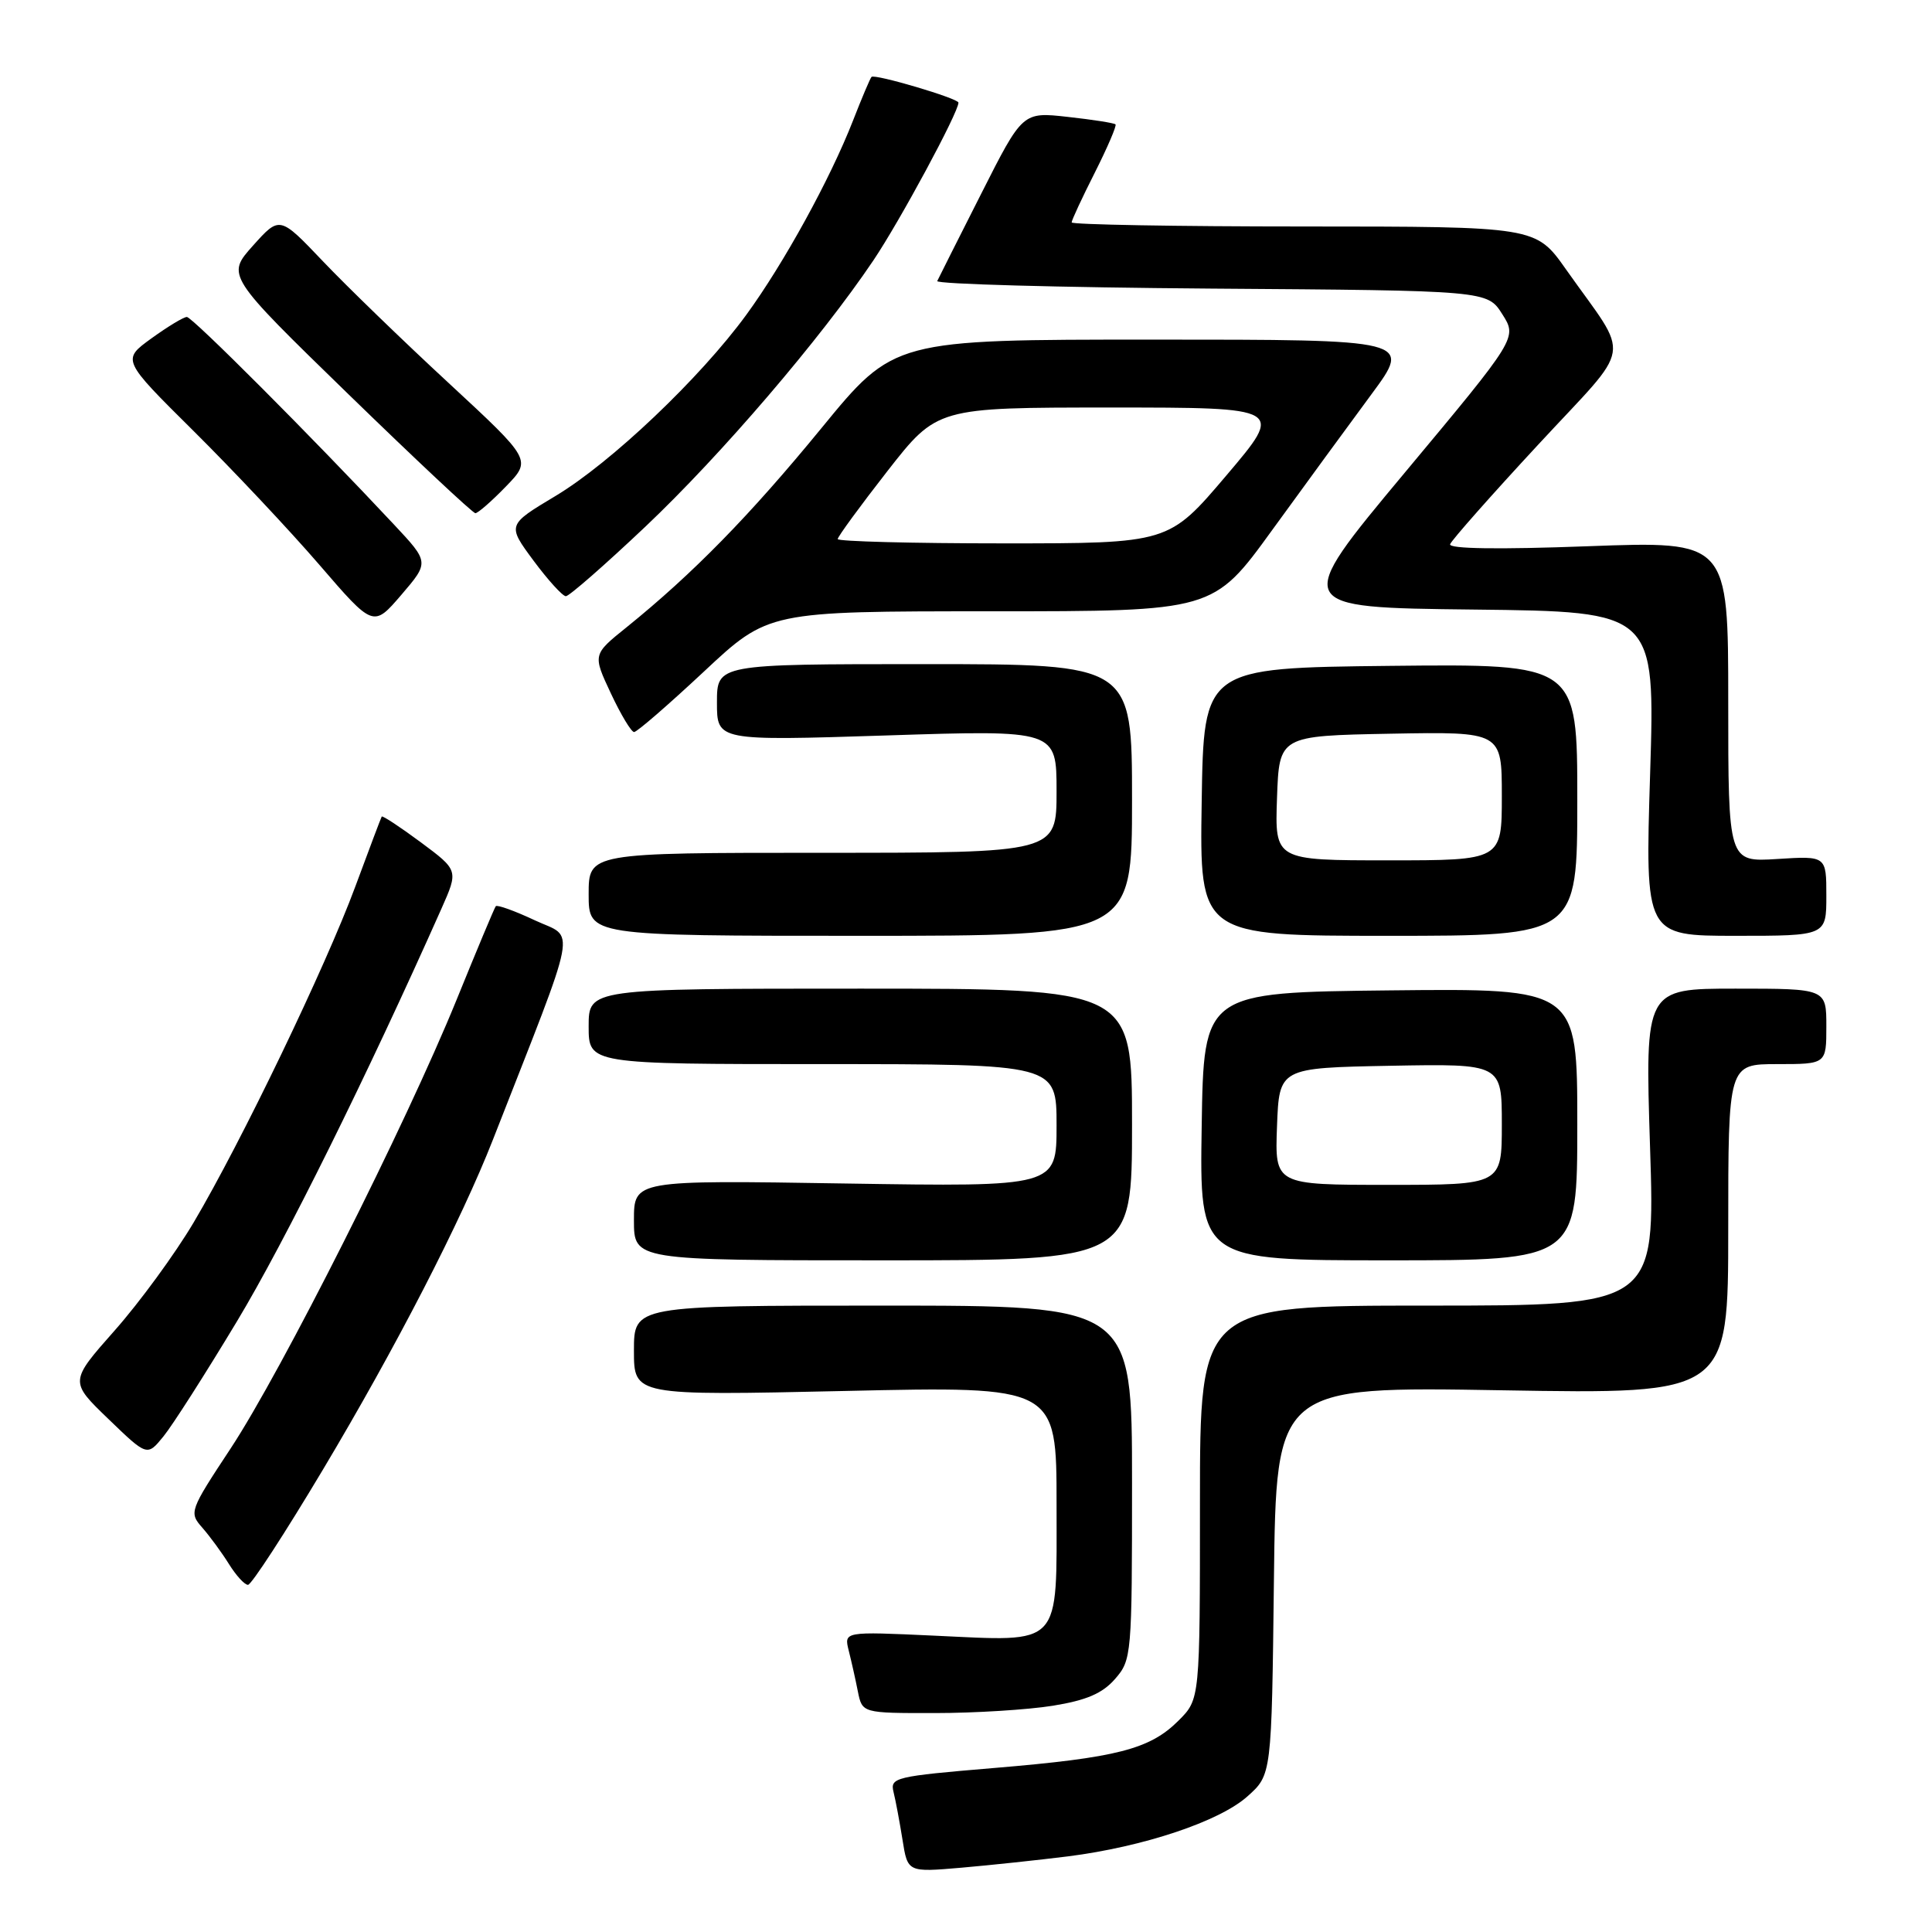 <?xml version="1.0" encoding="UTF-8" standalone="no"?>
<!DOCTYPE svg PUBLIC "-//W3C//DTD SVG 1.1//EN" "http://www.w3.org/Graphics/SVG/1.1/DTD/svg11.dtd" >
<svg xmlns="http://www.w3.org/2000/svg" xmlns:xlink="http://www.w3.org/1999/xlink" version="1.1" viewBox="0 0 256 256">
 <g >
 <path fill="currentColor"
d=" M 141.50 245.98 C 151.52 244.71 161.58 241.35 165.29 238.03 C 168.50 235.17 168.50 235.17 168.80 209.44 C 169.10 183.71 169.10 183.71 199.05 184.22 C 229.00 184.73 229.00 184.73 229.00 162.86 C 229.00 141.00 229.00 141.00 235.50 141.00 C 242.00 141.00 242.00 141.00 242.00 136.00 C 242.00 131.00 242.00 131.00 229.98 131.00 C 217.97 131.00 217.97 131.00 218.64 152.00 C 219.32 173.00 219.32 173.00 189.16 173.00 C 159.00 173.00 159.00 173.00 159.00 199.08 C 159.00 225.15 159.00 225.15 156.17 227.98 C 152.37 231.79 148.00 232.91 131.70 234.27 C 118.58 235.37 117.92 235.53 118.40 237.46 C 118.68 238.58 119.21 241.43 119.59 243.80 C 120.27 248.09 120.27 248.09 127.39 247.48 C 131.30 247.14 137.65 246.46 141.50 245.98 Z  M 139.50 226.02 C 143.96 225.30 146.08 224.39 147.75 222.47 C 149.95 219.95 150.00 219.33 150.00 196.44 C 150.00 173.00 150.00 173.00 117.00 173.00 C 84.00 173.00 84.00 173.00 84.00 178.97 C 84.00 184.93 84.00 184.93 112.00 184.31 C 140.00 183.68 140.00 183.68 140.00 199.30 C 140.00 218.47 140.89 217.52 123.72 216.73 C 111.83 216.18 111.83 216.18 112.46 218.71 C 112.81 220.10 113.36 222.53 113.67 224.12 C 114.25 227.00 114.25 227.00 123.88 226.99 C 129.17 226.99 136.20 226.55 139.50 226.02 Z  M 42.78 194.75 C 52.43 178.60 61.11 161.75 65.32 151.00 C 76.83 121.60 76.28 124.47 70.88 121.95 C 68.20 120.69 65.86 119.85 65.69 120.08 C 65.51 120.31 63.17 125.90 60.49 132.50 C 53.77 149.01 37.29 181.73 30.56 191.93 C 25.11 200.19 25.03 200.41 26.81 202.43 C 27.81 203.57 29.40 205.74 30.34 207.25 C 31.28 208.76 32.41 210.00 32.86 210.00 C 33.31 210.00 37.77 203.14 42.78 194.75 Z  M 31.39 175.10 C 37.77 164.51 48.65 142.53 58.49 120.41 C 60.75 115.32 60.75 115.32 55.76 111.61 C 53.01 109.57 50.68 108.04 50.58 108.20 C 50.48 108.37 48.90 112.55 47.07 117.50 C 43.16 128.07 31.97 151.33 25.65 162.00 C 23.21 166.12 18.51 172.55 15.21 176.28 C 9.21 183.06 9.21 183.06 14.36 188.02 C 19.50 192.98 19.50 192.98 21.65 190.34 C 22.84 188.89 27.22 182.03 31.39 175.10 Z  M 150.00 149.00 C 150.00 131.00 150.00 131.00 114.00 131.00 C 78.00 131.00 78.00 131.00 78.00 136.00 C 78.00 141.00 78.00 141.00 109.00 141.00 C 140.00 141.00 140.00 141.00 140.00 149.13 C 140.00 157.26 140.00 157.26 112.00 156.82 C 84.00 156.37 84.00 156.37 84.00 161.69 C 84.00 167.00 84.00 167.00 117.00 167.00 C 150.00 167.00 150.00 167.00 150.00 149.00 Z  M 209.00 148.98 C 209.00 130.97 209.00 130.97 184.25 131.23 C 159.50 131.50 159.50 131.50 159.23 149.25 C 158.95 167.00 158.95 167.00 183.98 167.00 C 209.00 167.00 209.00 167.00 209.00 148.98 Z  M 150.00 106.00 C 150.00 88.00 150.00 88.00 122.50 88.00 C 95.00 88.00 95.00 88.00 95.00 93.09 C 95.00 98.17 95.00 98.17 117.50 97.45 C 140.00 96.72 140.00 96.72 140.00 104.86 C 140.00 113.00 140.00 113.00 109.00 113.00 C 78.00 113.00 78.00 113.00 78.00 118.50 C 78.00 124.00 78.00 124.00 114.00 124.00 C 150.00 124.00 150.00 124.00 150.00 106.00 Z  M 209.00 105.98 C 209.00 87.97 209.00 87.97 184.25 88.23 C 159.50 88.50 159.50 88.50 159.23 106.25 C 158.95 124.00 158.95 124.00 183.98 124.00 C 209.00 124.00 209.00 124.00 209.00 105.98 Z  M 242.00 118.70 C 242.00 113.41 242.00 113.41 235.50 113.82 C 229.00 114.23 229.00 114.23 229.00 92.96 C 229.00 71.69 229.00 71.69 210.40 72.38 C 198.57 72.82 191.93 72.73 192.15 72.11 C 192.34 71.58 197.57 65.66 203.78 58.96 C 216.59 45.11 216.14 47.94 207.50 35.69 C 203.50 30.02 203.50 30.02 172.75 30.01 C 155.84 30.01 142.00 29.76 142.00 29.47 C 142.00 29.18 143.38 26.21 145.07 22.87 C 146.75 19.53 147.99 16.65 147.81 16.48 C 147.63 16.30 144.79 15.85 141.49 15.49 C 135.50 14.82 135.50 14.82 130.02 25.66 C 127.00 31.62 124.38 36.83 124.19 37.24 C 124.00 37.64 140.32 38.09 160.46 38.24 C 197.08 38.50 197.08 38.50 199.06 41.63 C 201.05 44.76 201.05 44.76 186.14 62.63 C 171.24 80.50 171.24 80.50 195.28 80.77 C 219.32 81.04 219.32 81.04 218.65 102.52 C 217.98 124.00 217.98 124.00 229.99 124.00 C 242.00 124.00 242.00 124.00 242.00 118.70 Z  M 93.26 89.00 C 101.81 81.00 101.81 81.00 131.29 81.00 C 160.77 81.00 160.77 81.00 168.56 70.25 C 172.85 64.34 178.77 56.24 181.72 52.25 C 187.08 45.00 187.08 45.00 152.77 45.00 C 118.45 45.00 118.45 45.00 108.83 56.75 C 99.34 68.33 91.82 76.01 83.02 83.12 C 78.53 86.73 78.53 86.73 80.94 91.87 C 82.26 94.69 83.65 97.00 84.02 97.00 C 84.40 97.00 88.55 93.40 93.26 89.00 Z  M 52.20 69.50 C 41.38 57.93 25.48 42.00 24.76 42.00 C 24.33 42.00 22.22 43.28 20.06 44.84 C 16.14 47.68 16.14 47.68 25.63 57.09 C 30.85 62.27 38.35 70.24 42.30 74.82 C 49.47 83.14 49.47 83.14 53.18 78.82 C 56.88 74.50 56.88 74.50 52.20 69.50 Z  M 85.50 69.80 C 95.57 60.27 108.72 44.91 115.73 34.50 C 119.24 29.29 127.00 14.90 127.00 13.60 C 127.00 13.04 115.91 9.76 115.48 10.19 C 115.31 10.36 114.20 12.97 113.02 16.00 C 109.98 23.77 103.86 34.90 98.90 41.70 C 92.77 50.10 80.96 61.32 73.59 65.73 C 67.20 69.56 67.20 69.56 70.69 74.28 C 72.62 76.88 74.55 79.00 74.98 79.00 C 75.42 79.00 80.15 74.86 85.50 69.80 Z  M 67.03 64.47 C 70.45 60.94 70.45 60.94 59.48 50.78 C 53.44 45.20 45.93 37.92 42.78 34.61 C 37.06 28.60 37.06 28.60 33.52 32.55 C 29.99 36.50 29.99 36.50 46.18 52.25 C 55.09 60.91 62.65 68.00 62.99 68.00 C 63.33 68.00 65.15 66.41 67.03 64.47 Z  M 169.21 149.25 C 169.50 141.50 169.50 141.50 184.25 141.22 C 199.00 140.95 199.00 140.95 199.00 148.97 C 199.00 157.00 199.00 157.00 183.96 157.00 C 168.92 157.00 168.92 157.00 169.21 149.25 Z  M 169.21 105.75 C 169.50 97.50 169.50 97.50 184.25 97.22 C 199.00 96.95 199.00 96.95 199.00 105.47 C 199.00 114.00 199.00 114.00 183.96 114.00 C 168.92 114.00 168.92 114.00 169.21 105.75 Z  M 111.00 71.43 C 111.00 71.12 113.96 67.07 117.58 62.43 C 124.17 54.00 124.17 54.00 147.15 54.00 C 170.14 54.00 170.14 54.00 162.50 63.00 C 154.86 72.00 154.86 72.00 132.93 72.00 C 120.87 72.00 111.00 71.74 111.00 71.43 Z "/>
</g>
</svg>